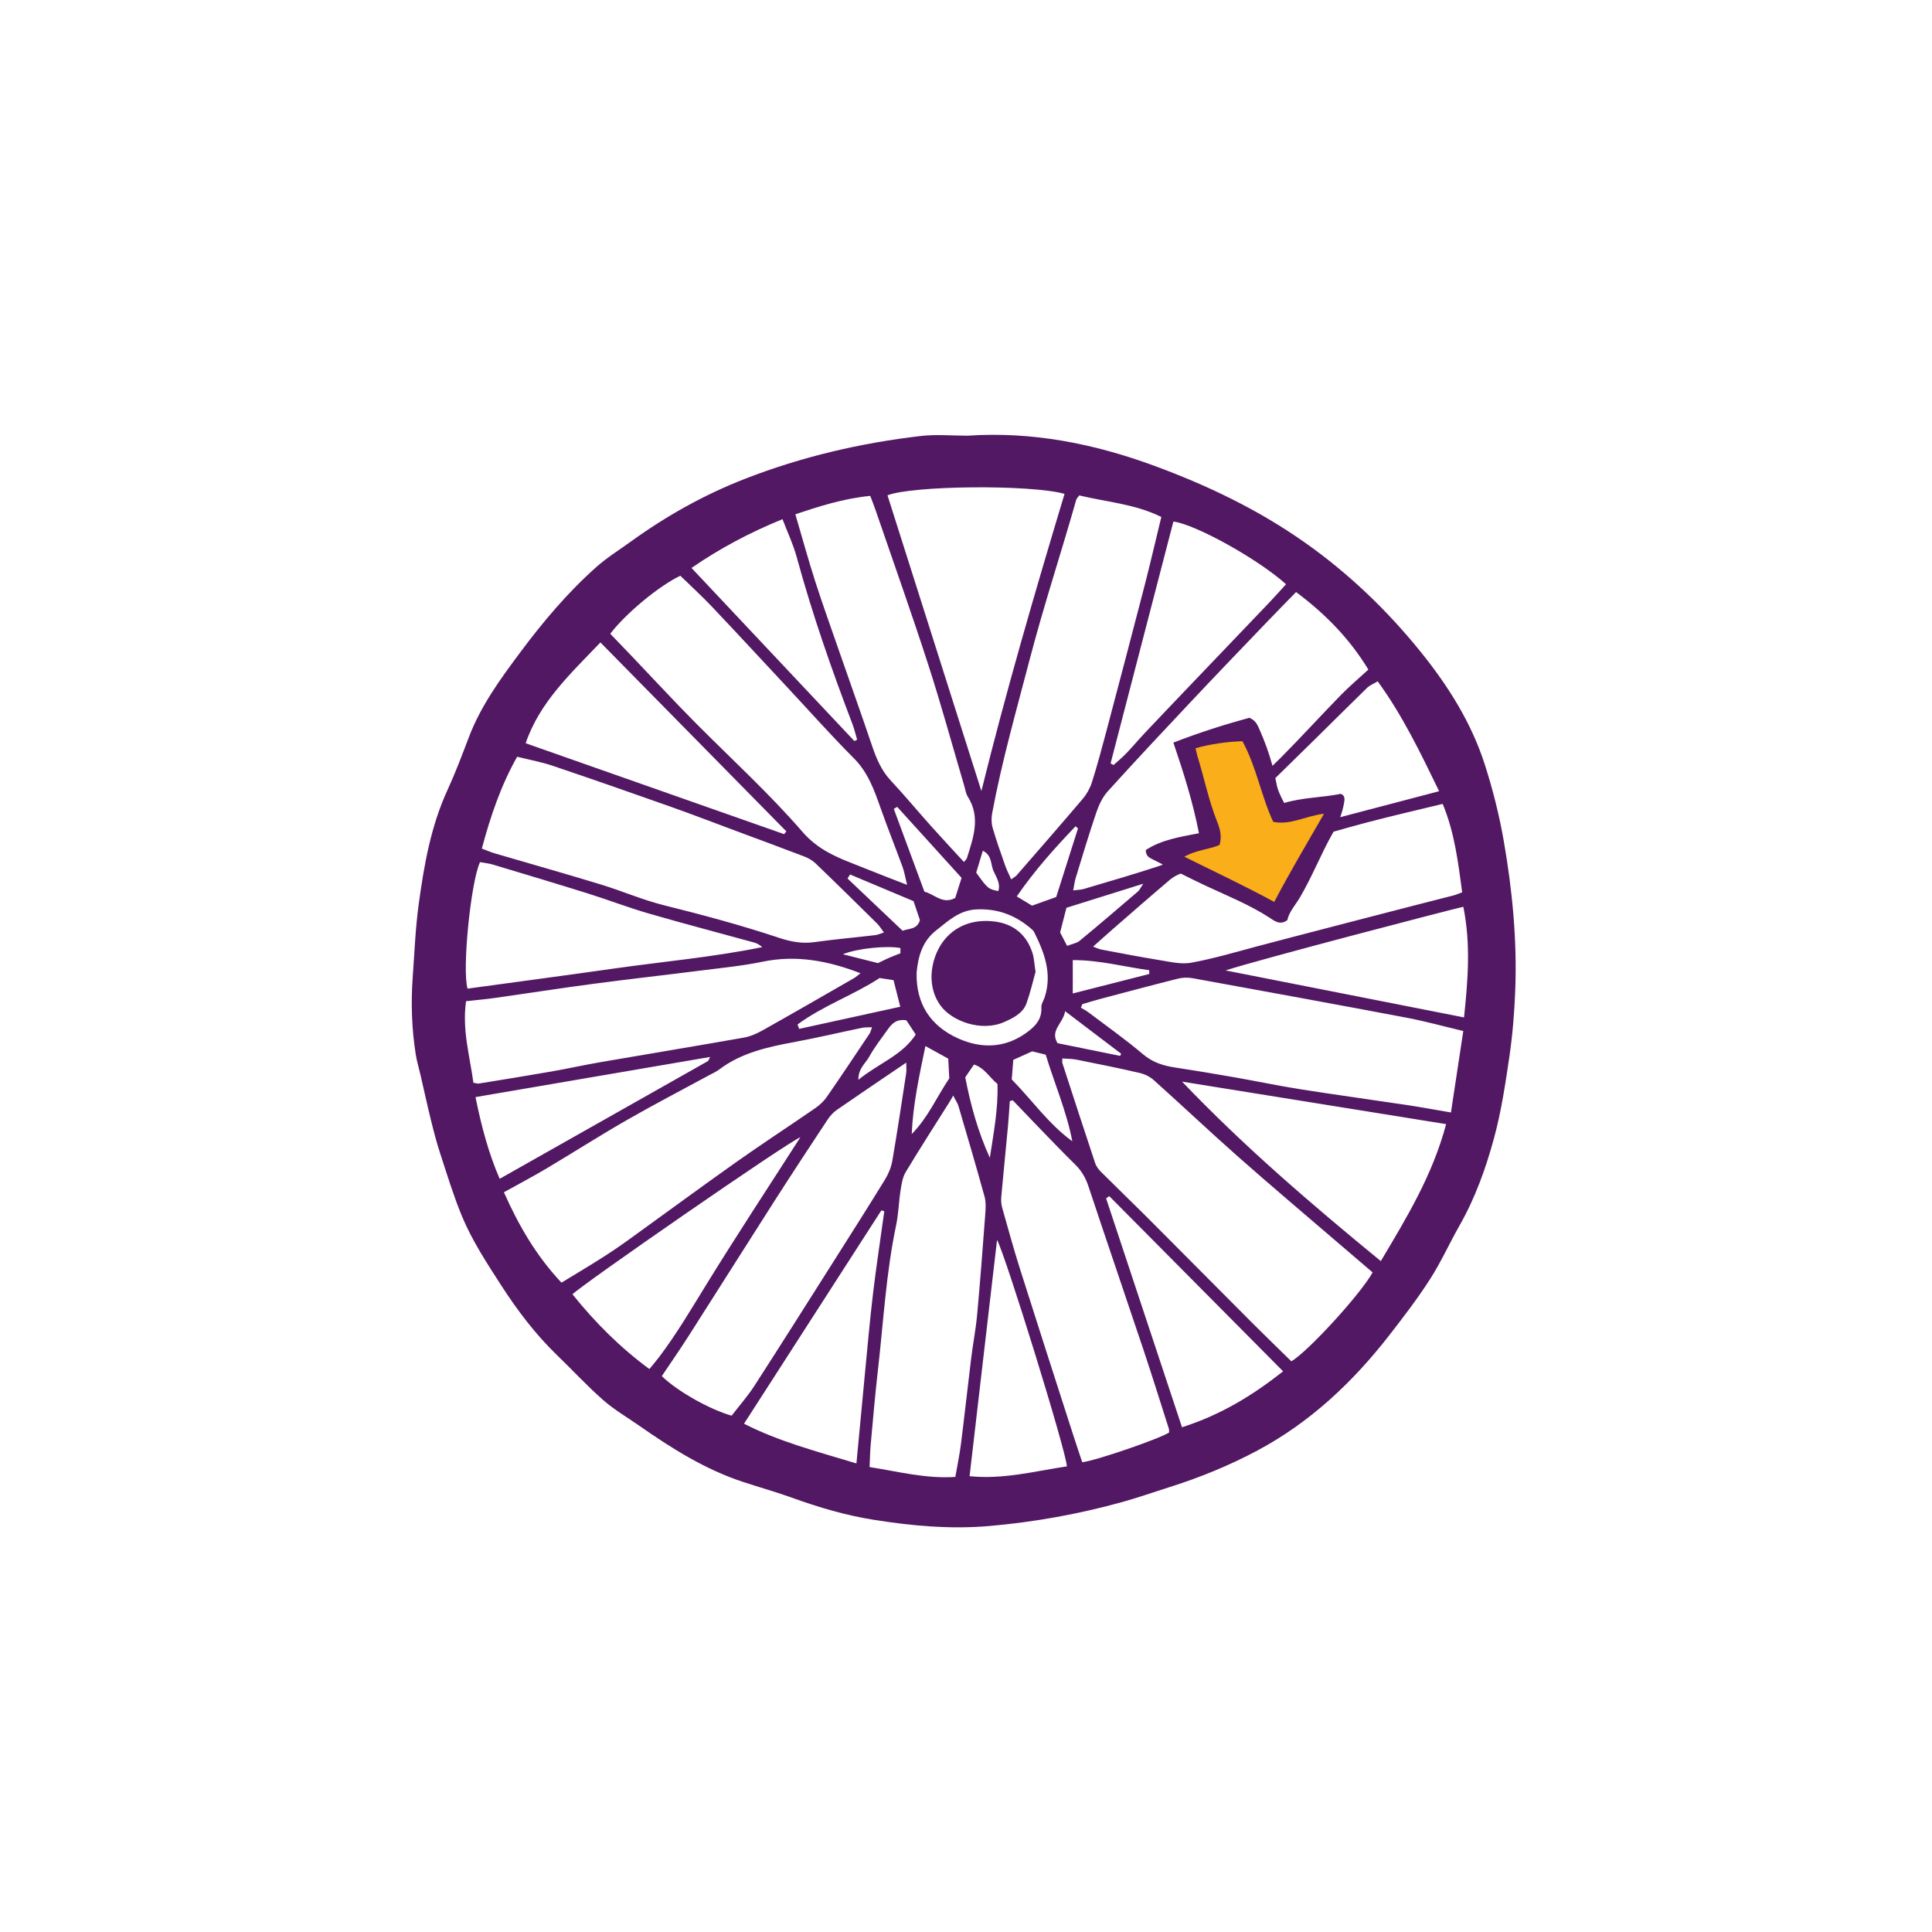 <svg version="1.1" id="svg" xmlns="http://www.w3.org/2000/svg" xmlns:xlink="http://www.w3.org/1999/xlink" x="0px" y="0px"
	 width="200px" height="200px" viewBox="0 0 200 200" enable-background="new 0 0 200 200" xml:space="preserve">
<path class="stroke" fill="#531863"  fill-rule="evenodd" clip-rule="evenodd" d="M107.201,100.601c-0.262,0.932-0.53,2.12-0.936,3.258
	c-0.377,1.059-1.429,1.55-2.324,1.946c-2.315,1.027-5.405-0.06-6.6-1.737c-1.615-2.267-0.845-5.254,0.456-6.818
	c1.31-1.574,3.21-2.113,5.213-1.849c1.911,0.252,3.271,1.361,3.87,3.247C107.05,99.177,107.068,99.753,107.201,100.601z"/>
<path class="stroke" fill="#531863"  d="M155.677,87.099c-0.465-2.686-1.137-5.357-1.97-7.954c-1.398-4.359-3.828-8.195-6.688-11.728
	c-3.458-4.271-7.407-8.057-11.911-11.235c-4.849-3.423-10.158-5.963-15.709-7.997c-6.206-2.274-12.601-3.536-19.25-3.082
	c-1.604,0-3.227-0.156-4.809,0.028c-6.243,0.726-12.329,2.144-18.202,4.429c-4.242,1.65-8.173,3.854-11.854,6.517
	c-1.181,0.854-2.434,1.631-3.52,2.594c-2.97,2.632-5.524,5.663-7.889,8.833c-2.054,2.753-4.095,5.54-5.335,8.803
	c-0.703,1.85-1.403,3.705-2.228,5.502c-1.713,3.739-2.411,7.729-2.961,11.744c-0.346,2.513-0.443,5.062-0.627,7.597
	c-0.194,2.683-0.103,5.36,0.317,8.02c0.109,0.694,0.318,1.374,0.478,2.061c0.37,1.603,0.719,3.21,1.113,4.807
	c0.281,1.14,0.579,2.279,0.944,3.394c0.701,2.142,1.357,4.307,2.212,6.389c1.056,2.57,2.583,4.891,4.089,7.228
	c1.697,2.632,3.565,5.09,5.815,7.264c1.589,1.534,3.092,3.163,4.747,4.62c1.126,0.99,2.448,1.758,3.686,2.622
	c3.37,2.354,6.829,4.545,10.771,5.845c1.695,0.56,3.419,1.04,5.098,1.646c2.754,0.995,5.54,1.819,8.444,2.282
	c3.976,0.633,7.976,0.994,11.979,0.644c4.651-0.406,9.252-1.231,13.76-2.483c1.635-0.454,3.238-1.02,4.855-1.531
	c3.155-0.996,6.216-2.243,9.127-3.796c5.456-2.911,9.869-7.066,13.643-11.917c1.474-1.893,2.938-3.806,4.233-5.821
	c1.143-1.776,2.012-3.726,3.059-5.566c1.62-2.849,2.72-5.918,3.568-9.044c0.75-2.763,1.177-5.624,1.593-8.464
	c0.327-2.233,0.51-4.498,0.599-6.754C157.061,97.387,156.565,92.216,155.677,87.099z M151.365,92.372
	c-0.367,0.131-0.656,0.265-0.961,0.339c-1.57,0.383-17.994,4.64-20.372,5.282c-2.229,0.601-4.454,1.252-6.72,1.667
	c-1.022,0.188-2.15-0.087-3.213-0.258c-2.048-0.329-4.084-0.73-6.121-1.112c-0.219-0.04-0.423-0.149-0.821-0.296
	c0.774-0.688,1.419-1.272,2.074-1.842c1.955-1.699,3.902-3.406,5.879-5.079c0.325-0.274,0.721-0.495,1.124-0.641
	c0.856,0.43,1.715,0.855,2.583,1.261c2.214,1.035,4.484,1.943,6.554,3.274c0.528,0.34,1.116,0.864,1.89,0.287
	c0.187-0.868,0.831-1.549,1.292-2.327c1.291-2.183,2.201-4.555,3.453-6.756c0.014-0.024,0.025-0.05,0.039-0.074
	c1.159-0.329,2.318-0.657,3.484-0.963c2.543-0.667,5.107-1.255,7.817-1.915C150.596,86.244,150.943,89.274,151.365,92.372z
	 M99.23,107.515c-2.882-1.282-4.432-3.583-4.341-6.861c0.165-1.657,0.587-3.209,2.007-4.327c1.255-0.987,2.396-2.092,4.16-2.183
	c2.262-0.116,4.152,0.628,5.807,2.104c0.07,0.062,0.138,0.136,0.178,0.218c1.07,2.134,1.895,4.311,1.111,6.749
	c-0.115,0.358-0.373,0.719-0.351,1.065c0.08,1.277-0.694,2.021-1.589,2.66C104.012,108.512,101.584,108.562,99.23,107.515z
	 M103.258,112.214c0.084,2.565-0.401,5.086-0.791,7.638c-1.216-2.673-1.992-5.448-2.543-8.331c0.295-0.433,0.58-0.852,0.902-1.321
	C101.936,110.553,102.421,111.531,103.258,112.214z M95.23,95.25c-0.285,0.982-1.1,0.837-1.792,1.102
	c-1.913-1.815-3.809-3.613-5.704-5.412c0.089-0.137,0.176-0.275,0.266-0.413c2.183,0.917,4.365,1.834,6.57,2.76
	C94.806,93.991,95.028,94.652,95.23,95.25z M92.527,83.735c0.117-0.07,0.233-0.14,0.35-0.209c2.214,2.441,4.427,4.882,6.666,7.353
	c-0.237,0.746-0.448,1.408-0.661,2.078c-1.315,0.704-2.145-0.398-3.187-0.651C94.629,89.419,93.578,86.577,92.527,83.735z
	 M93.21,98.141v0.545c-0.414,0.164-0.804,0.306-1.183,0.471c-0.345,0.15-0.68,0.323-1.137,0.543
	c-1.077-0.271-2.234-0.562-3.635-0.916C88.782,98.162,91.832,97.875,93.21,98.141z M91.061,101.244
	c0.48,0.074,0.932,0.145,1.438,0.223c0.229,0.905,0.442,1.749,0.695,2.748c-3.554,0.779-7.01,1.538-10.463,2.295
	c-0.058-0.152-0.113-0.304-0.17-0.457C85.188,104.113,88.313,103.034,91.061,101.244z M93.826,105.621
	c0.277,0.421,0.584,0.885,0.971,1.471c-1.407,2.175-3.869,2.989-5.938,4.691c-0.016-1.172,0.732-1.696,1.109-2.37
	c0.547-0.983,1.244-1.886,1.902-2.804C92.286,106.029,92.733,105.457,93.826,105.621z M95.798,108.288
	c0.96,0.53,1.686,0.93,2.364,1.304c0.038,0.725,0.071,1.359,0.106,2.042c-1.276,1.882-2.196,4.053-3.886,5.762
	C94.51,114.361,95.145,111.439,95.798,108.288z M101.056,90.333c0.2-0.661,0.428-1.413,0.684-2.261
	c0.96,0.457,0.806,1.385,1.089,2.052c0.28,0.657,0.774,1.305,0.514,2.119C102.299,92.034,102.248,91.992,101.056,90.333z
	 M109.338,92.858c-0.747,0.267-1.575,0.563-2.501,0.894c-0.476-0.287-0.983-0.594-1.581-0.955c1.848-2.692,3.931-5.007,6.086-7.262
	c0.084,0.073,0.167,0.146,0.251,0.22C110.856,88.073,110.121,90.392,109.338,92.858z M110.397,93.975
	c2.545-0.797,5.079-1.591,7.952-2.491c-0.311,0.465-0.392,0.666-0.536,0.79c-2.003,1.713-4.002,3.43-6.035,5.106
	c-0.321,0.265-0.803,0.335-1.312,0.536c-0.32-0.618-0.514-0.989-0.722-1.39C109.952,95.721,110.158,94.911,110.397,93.975z
	 M104.896,109.715c0.684-0.307,1.28-0.576,1.957-0.879c0.39,0.095,0.836,0.205,1.399,0.343c0.902,2.973,2.152,5.843,2.755,8.965
	c-2.463-1.785-4.145-4.236-6.272-6.402C104.786,111.084,104.842,110.396,104.896,109.715z M110.262,104.68
	c2.09,1.586,3.945,2.997,5.803,4.407c-0.037,0.072-0.072,0.145-0.108,0.218c-2.151-0.437-4.302-0.874-6.482-1.316
	C108.66,106.645,110.057,105.957,110.262,104.68z M111.053,99.389c2.769-0.007,5.316,0.693,7.912,1.048
	c0,0.129,0.002,0.259,0.005,0.389c-2.577,0.656-5.153,1.312-7.917,2.017V99.389z M148.978,81.906
	c-3.452,0.907-6.854,1.8-10.238,2.689c0.179-0.492,0.318-0.999,0.405-1.525c0.062-0.368,0.093-0.72-0.348-0.892
	c-1.924,0.392-3.91,0.363-5.856,0.945c-0.385-0.719-0.689-1.343-0.81-2.054c-0.03-0.175-0.074-0.346-0.109-0.52
	c1.396-1.369,2.794-2.736,4.188-4.107c1.777-1.746,3.535-3.51,5.321-5.247c0.254-0.247,0.616-0.382,1.087-0.664
	C145.186,74.057,147.017,77.872,148.978,81.906z M141.652,69.314c-0.992,0.915-1.965,1.733-2.849,2.639
	c-2.107,2.16-4.141,4.395-6.267,6.536c-0.266,0.268-0.541,0.525-0.81,0.79c-0.343-1.28-0.794-2.526-1.335-3.743
	c-0.208-0.467-0.392-0.964-1.062-1.232c-2.534,0.692-5.142,1.515-7.861,2.571c1.064,3.142,2.034,6.208,2.646,9.38
	c-1.988,0.387-3.916,0.686-5.507,1.744c0.02,0.592,0.318,0.76,0.59,0.895c0.394,0.2,0.786,0.399,1.18,0.6
	c-0.111,0.049-0.222,0.102-0.336,0.139c-2.596,0.854-5.224,1.612-7.845,2.392c-0.3,0.089-0.626,0.088-1.099,0.15
	c0.103-0.52,0.146-0.925,0.265-1.309c0.69-2.25,1.36-4.507,2.121-6.734c0.266-0.781,0.638-1.599,1.181-2.2
	c2.88-3.184,5.818-6.316,8.761-9.442c2.553-2.712,5.137-5.395,7.714-8.085c0.975-1.019,1.966-2.022,3.031-3.117
	C137.26,63.602,139.723,66.142,141.652,69.314z M133.131,60.481c-0.588,0.641-1.167,1.296-1.771,1.929
	c-2.697,2.83-5.403,5.652-8.104,8.479c-1.594,1.669-3.19,3.338-4.773,5.018c-0.645,0.684-1.247,1.409-1.898,2.087
	c-0.409,0.428-0.874,0.803-1.312,1.202c-0.103-0.056-0.204-0.113-0.305-0.17c2.168-8.349,4.336-16.697,6.501-25.035
	C123.748,54.268,130.278,57.902,133.131,60.481z M111.725,51.285c2.849,0.69,5.747,0.875,8.495,2.231
	c-0.598,2.455-1.157,4.881-1.78,7.292c-1.296,5.013-2.619,10.019-3.945,15.024c-0.458,1.727-0.923,3.455-1.463,5.158
	c-0.193,0.609-0.533,1.215-0.947,1.704c-2.254,2.658-4.549,5.28-6.835,7.91c-0.113,0.131-0.283,0.215-0.572,0.427
	c-0.24-0.546-0.469-0.989-0.632-1.456c-0.452-1.29-0.913-2.58-1.291-3.892c-0.136-0.47-0.136-1.022-0.045-1.509
	c1.002-5.375,2.504-10.627,3.883-15.912c1.451-5.558,3.254-11.008,4.82-16.529C111.446,51.608,111.566,51.507,111.725,51.285z
	 M110.201,51.125c-3.07,10.2-6.053,20.424-8.608,30.763c-3.229-10.171-6.458-20.342-9.719-30.612
	C94.388,50.265,106.678,50.138,110.201,51.125z M90.088,51.333c0.199,0.531,0.4,1.036,0.577,1.55
	c1.818,5.302,3.699,10.585,5.425,15.917c1.348,4.163,2.498,8.388,3.738,12.584c0.107,0.362,0.155,0.766,0.35,1.074
	c1.367,2.154,0.574,4.265-0.085,6.38c-0.037,0.116-0.156,0.205-0.306,0.394c-1.174-1.279-2.326-2.509-3.448-3.765
	c-1.385-1.547-2.71-3.149-4.127-4.665c-0.966-1.033-1.481-2.254-1.923-3.559c-1.119-3.303-2.292-6.587-3.437-9.881
	c-0.835-2.402-1.696-4.796-2.474-7.217c-0.717-2.233-1.335-4.498-2.044-6.908C84.754,52.434,87.273,51.61,90.088,51.333z
	 M81.004,53.745c0.503,1.324,1.108,2.591,1.471,3.924c1.6,5.864,3.596,11.591,5.762,17.265c0.203,0.531,0.331,1.09,0.494,1.636
	c-0.096,0.048-0.189,0.096-0.285,0.144c-5.594-5.946-11.188-11.892-16.862-17.922C74.535,56.764,77.585,55.142,81.004,53.745z
	 M70.427,59.601c1.081,1.054,2.226,2.097,3.288,3.218c2.657,2.803,5.275,5.641,7.91,8.464c2.248,2.411,4.438,4.879,6.766,7.211
	c1.47,1.474,2.111,3.297,2.771,5.167c0.721,2.04,1.526,4.049,2.27,6.082c0.186,0.509,0.271,1.053,0.469,1.856
	c-1.525-0.595-2.781-1.067-4.024-1.574c-1.397-0.568-2.835-1.065-4.149-1.785c-0.969-0.53-1.9-1.254-2.621-2.087
	c-3.432-3.967-7.3-7.498-10.99-11.205c-2.294-2.303-4.495-4.697-6.741-7.049c-0.711-0.745-1.427-1.485-2.202-2.292
	C64.77,63.51,68.244,60.631,70.427,59.601z M62.156,66.505c6.472,6.577,12.857,13.067,19.243,19.556
	c-0.073,0.097-0.146,0.193-0.222,0.29c-8.889-3.126-17.779-6.253-26.759-9.411C55.852,72.711,59.06,69.74,62.156,66.505z
	 M53.535,78.337c1.303,0.325,2.51,0.542,3.658,0.93c4.059,1.37,8.105,2.782,12.143,4.212c2.308,0.817,4.594,1.698,6.887,2.552
	c2.337,0.87,4.679,1.73,7.006,2.623c0.429,0.165,0.865,0.403,1.191,0.717c2.141,2.055,4.254,4.137,6.366,6.222
	c0.256,0.253,0.444,0.576,0.718,0.938c-0.367,0.115-0.624,0.241-0.895,0.272c-2.104,0.248-4.218,0.434-6.314,0.728
	c-1.262,0.176-2.453-0.049-3.609-0.435c-3.931-1.31-7.924-2.382-11.943-3.382c-2.232-0.556-4.368-1.491-6.576-2.163
	c-3.647-1.112-7.32-2.146-10.979-3.22c-0.4-0.118-0.786-0.29-1.308-0.485C50.785,84.466,51.847,81.335,53.535,78.337z
	 M49.691,89.248c0.426,0.079,0.89,0.121,1.328,0.252c3.285,0.985,6.57,1.969,9.844,2.994c2.106,0.66,4.17,1.456,6.289,2.07
	c3.616,1.049,7.263,2,10.895,3c0.295,0.082,0.574,0.224,0.857,0.483c-5.068,1.034-10.199,1.485-15.289,2.208
	c-5.074,0.72-10.154,1.396-15.211,2.087C47.82,100.448,48.725,91.34,49.691,89.248z M48.244,103.647
	c1.053-0.119,2.076-0.21,3.091-0.353c3.361-0.475,6.716-1.001,10.079-1.447c3.737-0.495,7.484-0.913,11.223-1.388
	c2.102-0.267,4.221-0.47,6.291-0.899c3.493-0.727,6.788-0.108,10.15,1.19c-0.26,0.198-0.453,0.382-0.677,0.511
	c-3.146,1.809-6.289,3.623-9.454,5.399c-0.604,0.339-1.275,0.634-1.951,0.754c-4.965,0.877-9.938,1.696-14.906,2.553
	c-1.669,0.289-3.324,0.659-4.992,0.951c-2.506,0.438-5.018,0.842-7.527,1.25c-0.129,0.022-0.274-0.036-0.565-0.081
	C48.643,109.353,47.824,106.639,48.244,103.647z M51.726,122.029c-1.14-2.624-1.884-5.399-2.502-8.457
	c8.138-1.393,16.166-2.767,24.285-4.156c-0.118,0.216-0.151,0.388-0.252,0.444C66.135,113.894,59.008,117.917,51.726,122.029z
	 M58.123,132.778c-2.562-2.716-4.404-5.854-5.959-9.356c1.53-0.851,2.979-1.612,4.386-2.448c2.79-1.659,5.527-3.411,8.343-5.027
	c2.82-1.618,5.709-3.116,8.566-4.667c0.331-0.18,0.685-0.333,0.982-0.558c2.295-1.738,4.995-2.332,7.746-2.842
	c2.359-0.438,4.695-0.99,7.045-1.479c0.292-0.061,0.602-0.039,1.037-0.062c-0.119,0.324-0.15,0.509-0.245,0.652
	c-1.468,2.191-2.927,4.389-4.43,6.556c-0.312,0.451-0.745,0.854-1.198,1.167c-2.717,1.876-5.486,3.678-8.182,5.585
	c-3.771,2.669-7.491,5.416-11.241,8.115c-0.919,0.66-1.859,1.292-2.815,1.896C60.85,131.139,59.518,131.929,58.123,132.778z
	 M67.225,141.724c-3.051-2.246-5.641-4.852-7.961-7.736c0.729-0.834,22.223-15.721,23.591-16.263
	c-3.36,5.242-6.599,10.161-9.687,15.172c-1.585,2.568-3.108,5.167-4.932,7.578C67.956,140.847,67.648,141.201,67.225,141.724z
	 M75.738,146.549c-2.312-0.657-5.586-2.513-7.229-4.092c0.926-1.384,1.889-2.767,2.795-4.186c2.97-4.648,5.906-9.317,8.879-13.962
	c1.802-2.815,3.639-5.608,5.482-8.396c0.255-0.386,0.588-0.757,0.966-1.019c2.315-1.604,4.654-3.176,7.184-4.894
	c0,0.497,0.038,0.795-0.005,1.082c-0.465,3.026-0.915,6.055-1.436,9.071c-0.115,0.675-0.396,1.361-0.757,1.948
	c-1.749,2.85-3.544,5.671-5.333,8.496c-2.723,4.295-5.435,8.597-8.193,12.868C77.406,144.529,76.555,145.487,75.738,146.549z
	 M88.656,151.493c-4.135-1.251-8.031-2.268-11.635-4.112c4.78-7.427,9.498-14.754,14.216-22.082
	c0.103,0.029,0.204,0.058,0.306,0.085c-0.394,2.849-0.831,5.692-1.171,8.547c-0.339,2.857-0.588,5.725-0.866,8.588
	C89.226,145.415,88.957,148.312,88.656,151.493z M98.896,152.89c-3.055,0.202-5.869-0.55-8.877-1.021
	c0.039-0.826,0.046-1.563,0.113-2.296c0.235-2.576,0.453-5.154,0.748-7.723c0.574-5.006,0.842-10.05,1.883-15
	c0.251-1.192,0.275-2.431,0.466-3.638c0.101-0.641,0.203-1.337,0.526-1.875c1.479-2.459,3.035-4.872,4.562-7.302
	c0.101-0.16,0.188-0.328,0.356-0.623c0.266,0.524,0.461,0.795,0.548,1.097c0.917,3.118,1.836,6.234,2.699,9.367
	c0.157,0.57,0.119,1.214,0.073,1.817c-0.26,3.479-0.524,6.96-0.843,10.435c-0.138,1.498-0.431,2.981-0.614,4.476
	c-0.362,2.943-0.681,5.892-1.053,8.834C99.346,150.548,99.111,151.646,98.896,152.89z M100.37,152.814
	c0.959-8.249,1.901-16.355,2.843-24.455c0.799,1.352,7.205,22.014,7.229,23.44C107.142,152.293,103.871,153.171,100.37,152.814z
	 M112.031,151.365c-0.336-1.012-0.654-1.944-0.954-2.881c-1.83-5.694-3.672-11.385-5.477-17.088
	c-0.667-2.108-1.255-4.242-1.854-6.371c-0.101-0.354-0.128-0.749-0.095-1.117c0.219-2.439,0.467-4.877,0.693-7.316
	c0.08-0.867,0.129-1.736,0.191-2.604c0.102-0.029,0.203-0.059,0.305-0.087c0.771,0.806,1.538,1.615,2.314,2.416
	c1.379,1.42,2.742,2.855,4.154,4.241c0.66,0.647,1.078,1.372,1.369,2.253c1.869,5.633,3.797,11.247,5.68,16.876
	c0.91,2.723,1.764,5.465,2.637,8.2c0.041,0.128,0.021,0.275,0.029,0.402C120.165,148.895,113.342,151.25,112.031,151.365z
	 M122.361,147.748c-2.611-7.877-5.235-15.787-7.859-23.696c0.111-0.075,0.223-0.15,0.332-0.225c5.954,6,11.906,11.999,17.991,18.13
	C129.641,144.479,126.335,146.481,122.361,147.748z M133.684,140.925c-1.305-1.279-2.655-2.579-3.979-3.904
	c-3.598-3.605-7.181-7.227-10.781-10.83c-1.635-1.635-3.303-3.234-4.938-4.867c-0.258-0.258-0.505-0.584-0.618-0.924
	c-1.147-3.444-2.267-6.896-3.39-10.349c-0.028-0.084-0.005-0.186-0.005-0.479c0.508,0.04,1.006,0.029,1.481,0.124
	c2.174,0.434,4.347,0.872,6.505,1.371c0.524,0.121,1.077,0.384,1.475,0.741c2.949,2.643,5.826,5.366,8.795,7.988
	c3.357,2.967,6.784,5.854,10.183,8.775c1.21,1.039,2.424,2.073,3.682,3.148C140.843,133.969,135.465,139.854,133.684,140.925z
	 M142.941,130.549c-7.213-5.914-14.156-11.861-20.572-18.579c9.044,1.456,18.09,2.912,27.334,4.399
	C148.285,121.676,145.646,126.004,142.941,130.549z M150.201,115.163c-1.617-0.276-3.084-0.55-4.557-0.772
	c-3.681-0.554-7.368-1.055-11.045-1.635c-2.279-0.359-4.539-0.839-6.812-1.237c-2.041-0.358-4.088-0.698-6.138-1.011
	c-1.227-0.187-2.321-0.524-3.321-1.372c-1.796-1.52-3.725-2.884-5.604-4.305c-0.261-0.198-0.556-0.35-0.834-0.523
	c0.055-0.122,0.111-0.243,0.165-0.365c0.616-0.178,1.227-0.369,1.846-0.533c2.686-0.711,5.371-1.432,8.066-2.106
	c0.48-0.12,1.026-0.126,1.516-0.037c7.376,1.342,14.751,2.689,22.116,4.083c1.932,0.365,3.832,0.894,5.881,1.379
	C151.052,109.559,150.637,112.287,150.201,115.163z M151.555,105.322c-8.295-1.634-16.49-3.249-24.686-4.864
	c3.602-1.164,23.17-6.267,24.615-6.588C152.264,97.749,151.961,101.475,151.555,105.322z"/>
<path fill-rule="evenodd" clip-rule="evenodd" fill="#faae19" class="fill" d="M131.909,93.367c-3.089-1.681-6.156-3.114-9.306-4.68
	c1.226-0.702,2.535-0.74,3.643-1.214c0.262-0.878,0.053-1.654-0.238-2.385c-0.885-2.211-1.346-4.546-2.047-6.81
	c-0.068-0.222-0.112-0.452-0.201-0.819c1.623-0.454,3.229-0.669,4.855-0.73c1.467,2.682,1.934,5.673,3.189,8.349
	c1.812,0.364,3.351-0.62,5.255-0.837C135.286,87.331,133.571,90.193,131.909,93.367z"/>
</svg>
